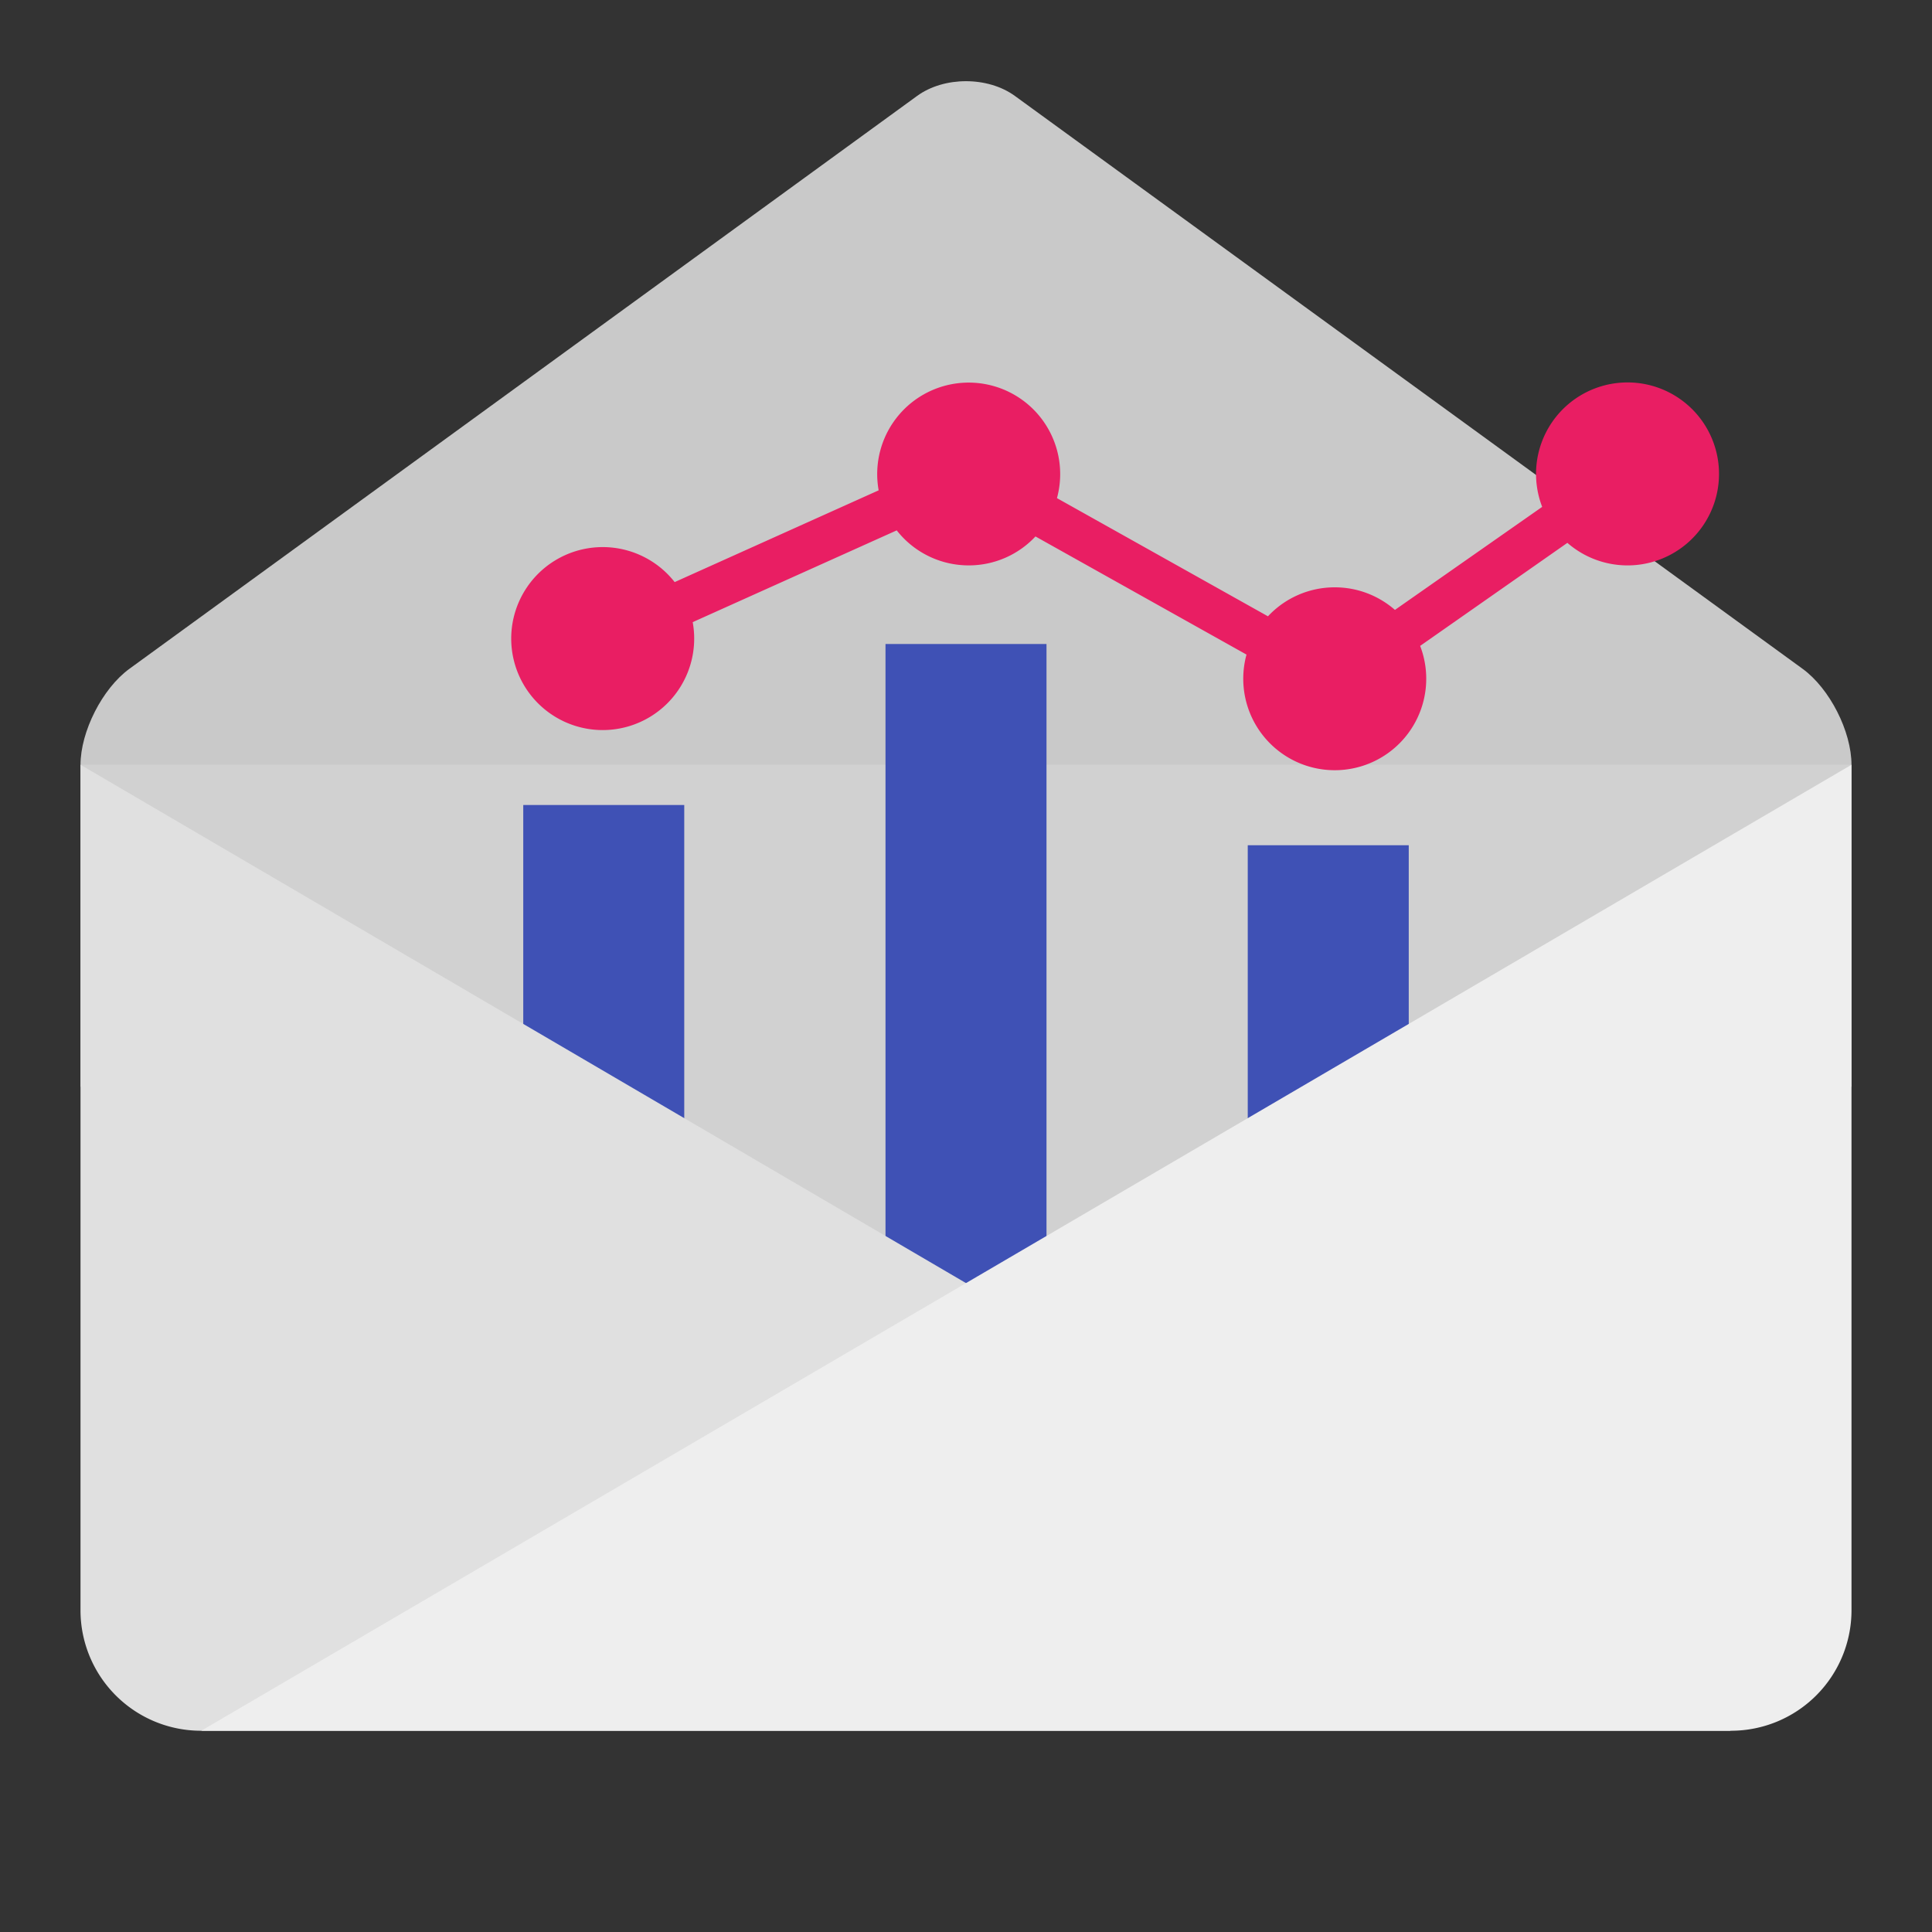 <svg viewBox="0 0 48 48" xmlns="http://www.w3.org/2000/svg"><rect x="0" y="0" width="48" height="48" fill="#333333" stroke="none"/><g fill="none" fill-rule="evenodd"><path d="M2 19.005c0-.831.544-1.9 1.214-2.388L22.786 2.383c.67-.488 1.758-.487 2.428 0l19.572 14.234c.67.488 1.214 1.551 1.214 2.388V27H2v-7.995z" fill="#C9C9C9"/><path fill="#D1D1D1" d="M2 19h44L24 39z"/><path d="M22 36h-5V20h-4v18h22V21h-4v15h-5V16h-4v20z" fill="#3F51B5"/><path d="M2 19v21.009A2.994 2.994 0 0 0 4.998 43H43L2 19z" fill="#E0E0E0"/><path d="M46 19v21.009A2.994 2.994 0 0 1 43.002 43H5l41-24z" fill="#EEE"/><path d="M35.283 16.047a2.273 2.273 0 1 1-4.314.216l-5.243-2.935a2.267 2.267 0 0 1-1.659.719 2.27 2.27 0 0 1-1.788-.87l-5.069 2.28a2.273 2.273 0 1 1-.448-.995l5.068-2.28a2.273 2.273 0 1 1 4.43.194l5.242 2.936a2.267 2.267 0 0 1 1.66-.72c.572 0 1.095.212 1.495.561l3.658-2.56a2.273 2.273 0 1 1 .626.894l-3.658 2.56z" fill="#E91E63"/></g></svg>